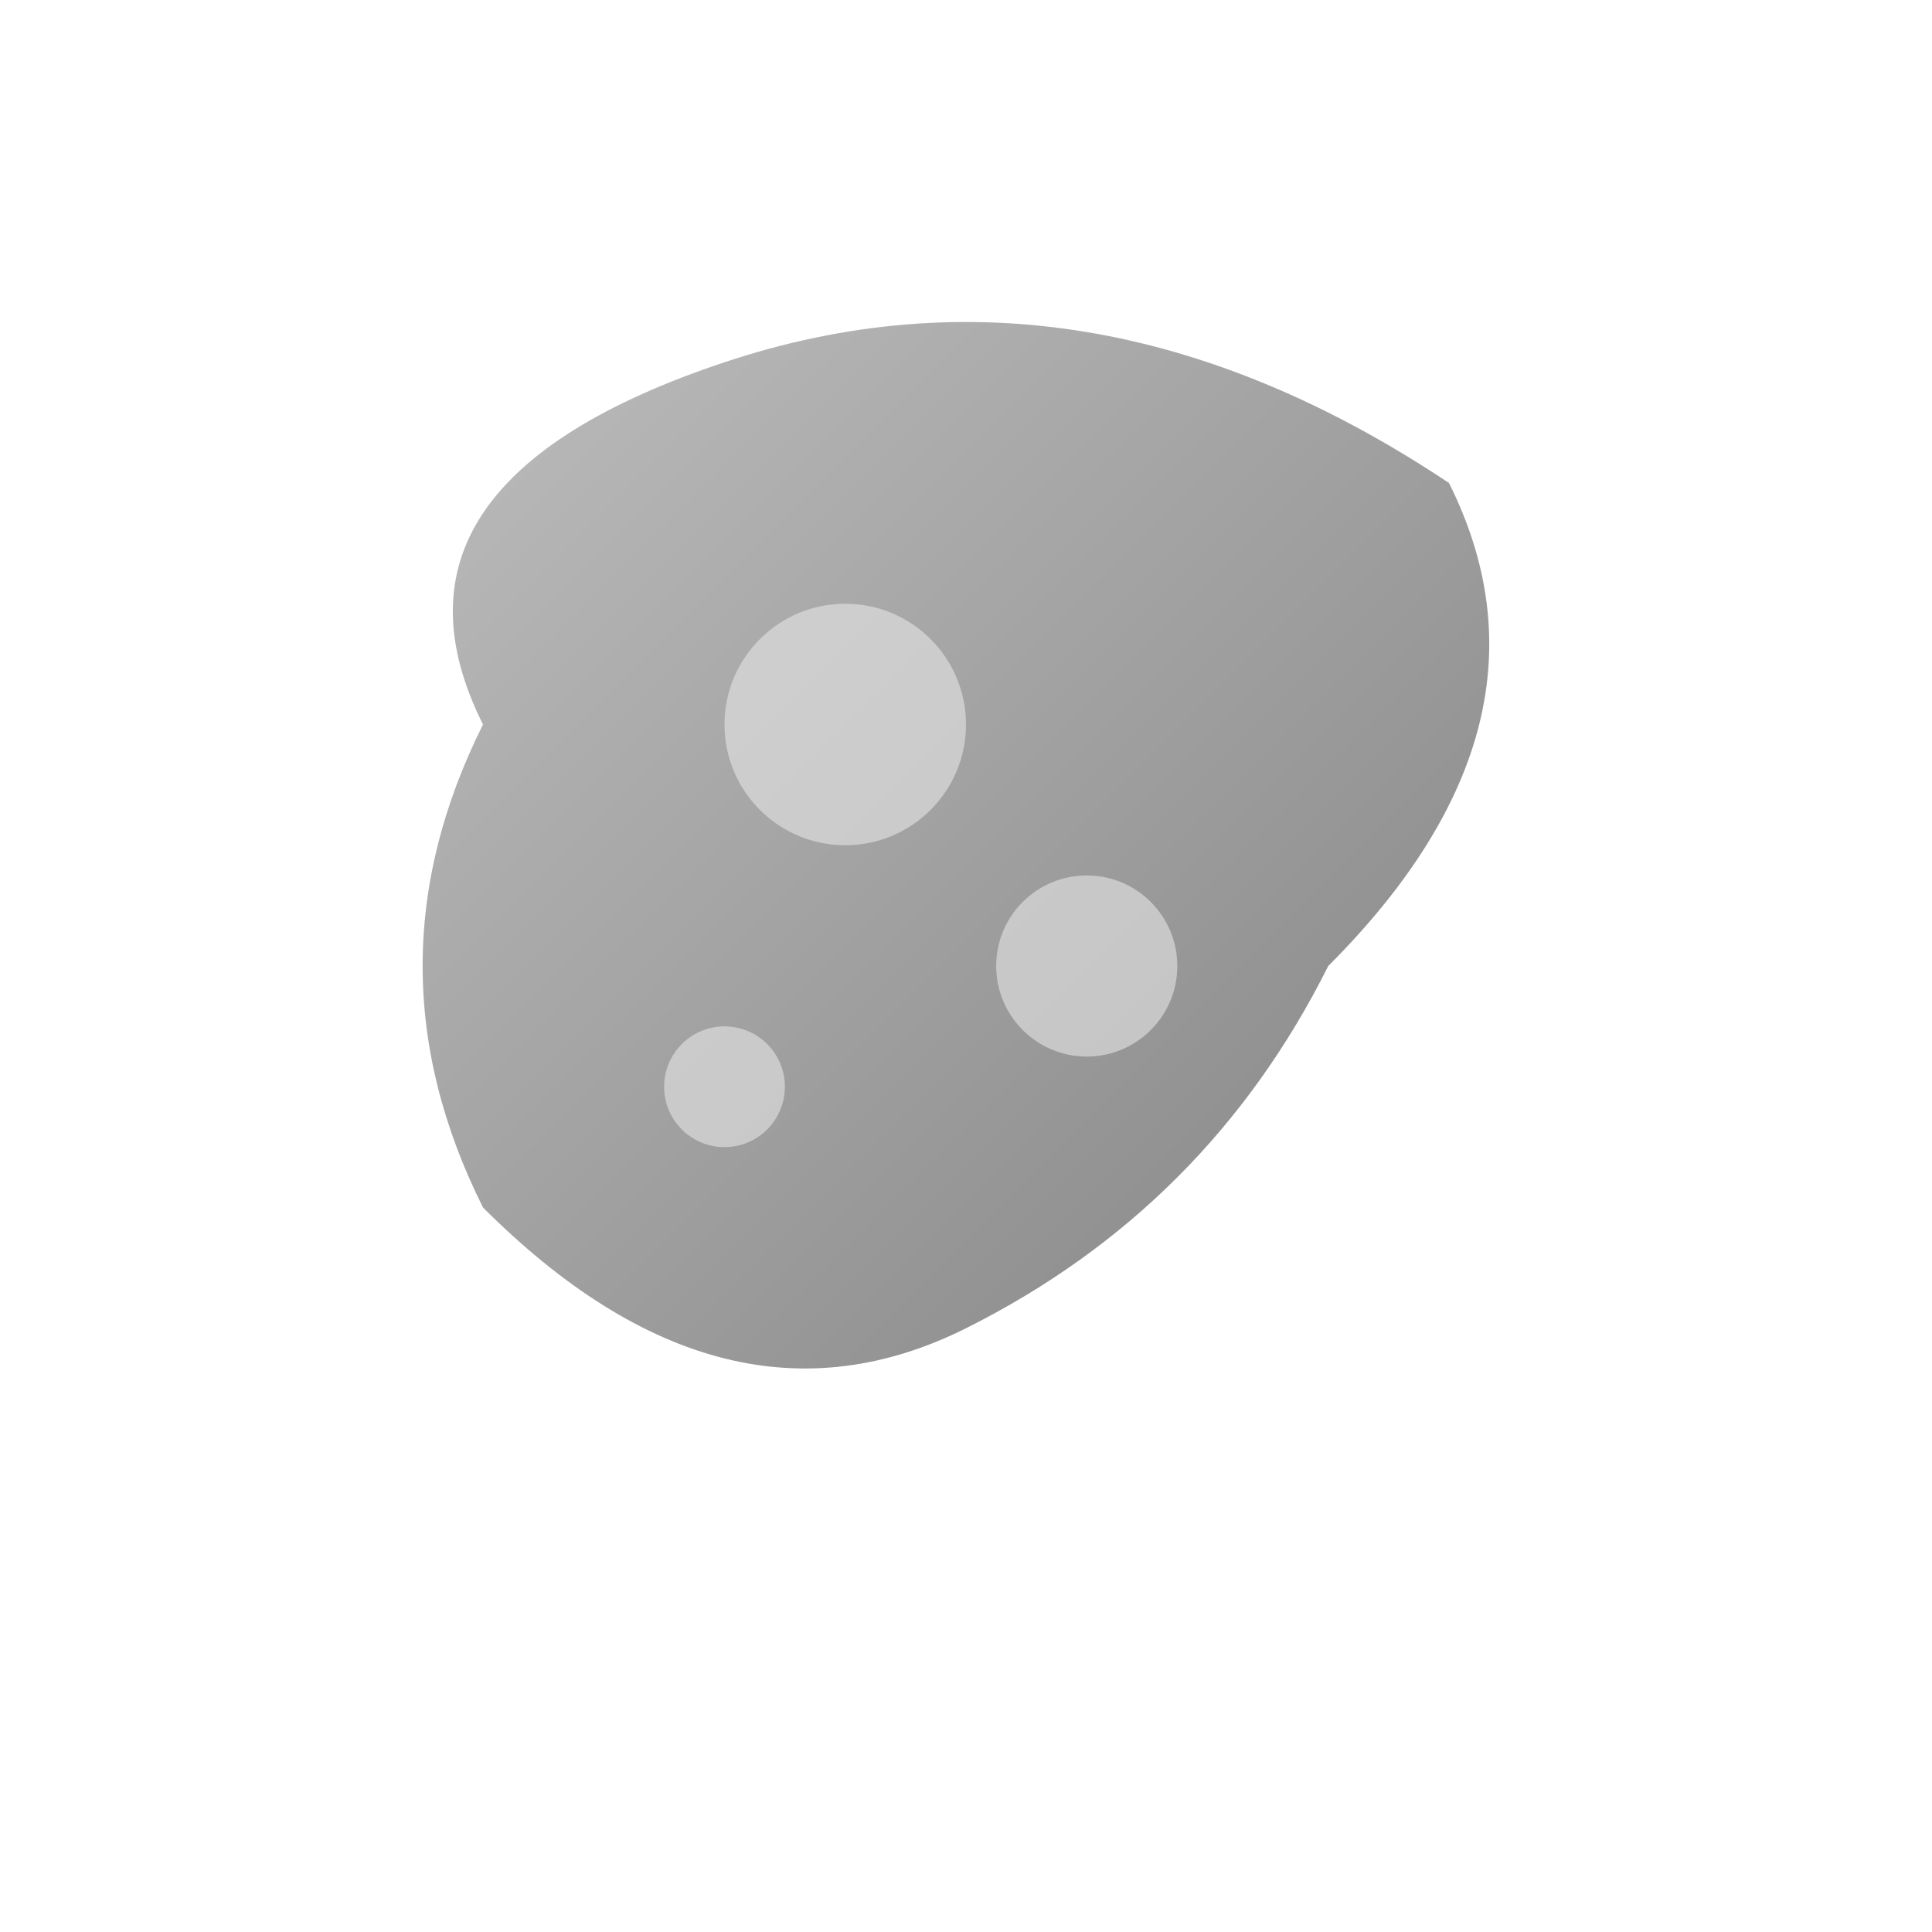 <svg width="32" height="32" viewBox="0 0 32 32" xmlns="http://www.w3.org/2000/svg">
  <defs>
    <linearGradient id="ironGrad" x1="0%" y1="0%" x2="100%" y2="100%">
      <stop offset="0%" style="stop-color:#C0C0C0;stop-opacity:1" />
      <stop offset="100%" style="stop-color:#808080;stop-opacity:1" />
    </linearGradient>
  </defs>
  <!-- Ore chunk -->
  <path d="M8 12 Q6 8 12 6 Q18 4 24 8 Q26 12 22 16 Q20 20 16 22 Q12 24 8 20 Q6 16 8 12" fill="url(#ironGrad)"/>
  <!-- Ore highlights -->
  <circle cx="14" cy="12" r="2" fill="#E6E6E6" opacity="0.6"/>
  <circle cx="18" cy="16" r="1.5" fill="#E6E6E6" opacity="0.6"/>
  <circle cx="12" cy="18" r="1" fill="#E6E6E6" opacity="0.6"/>
</svg>
